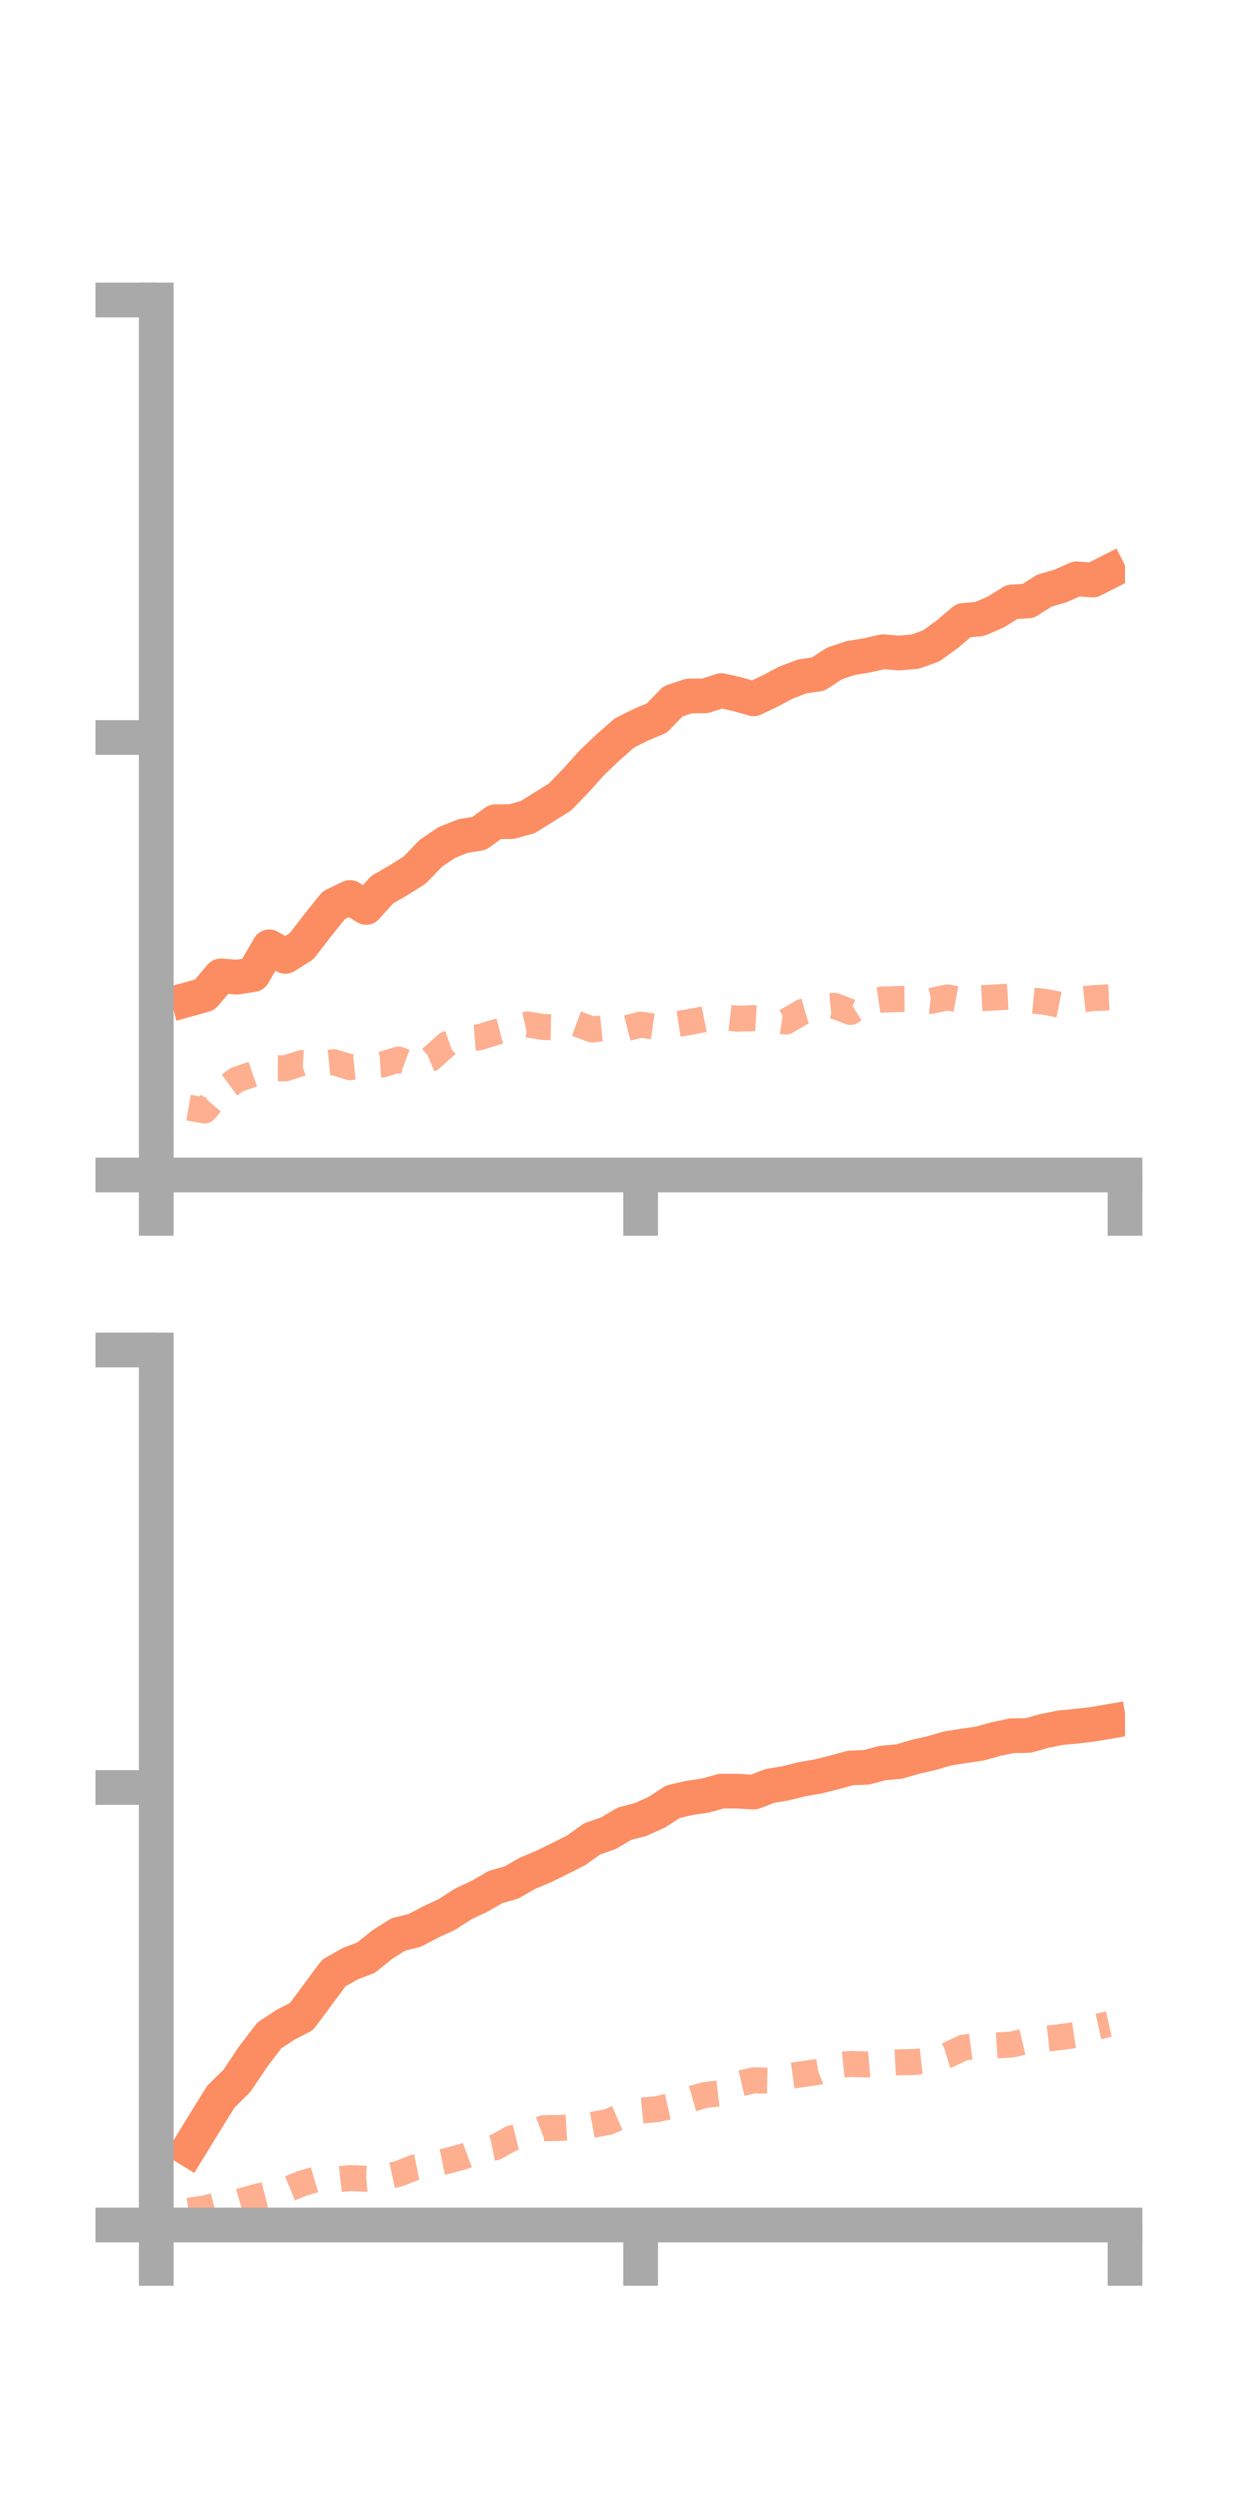 <?xml version="1.0" encoding="utf-8" standalone="no"?>
<!DOCTYPE svg PUBLIC "-//W3C//DTD SVG 1.1//EN"
  "http://www.w3.org/Graphics/SVG/1.1/DTD/svg11.dtd">
<!-- Created with matplotlib (https://matplotlib.org/) -->
<svg height="144pt" version="1.1" viewBox="0 0 72 144" width="72pt" xmlns="http://www.w3.org/2000/svg" xmlns:xlink="http://www.w3.org/1999/xlink">
 <defs>
  <style type="text/css">*{stroke-linecap:butt;stroke-linejoin:round;}</style>
 </defs>
 <g id="figure_1">
  <g id="patch_1">
   <path d="M 0 144 
L 72 144 
L 72 0 
L 0 0 
z
" style="fill:none;"/>
  </g>
  <g id="axes_1">
   <g id="patch_2">
    <path d="M 9 67.68 
L 64.8 67.68 
L 64.8 17.28 
L 9 17.28 
z
" style="fill:none;"/>
   </g>
   <g id="matplotlib.axis_1">
    <g id="xtick_1">
     <g id="line2d_1">
      <defs>
       <path d="M 0 0 
L 0 3.5 
" id="m98329a10fc" style="stroke:#a9a9a9;stroke-width:2;"/>
      </defs>
      <g>
       <use style="fill:#a9a9a9;stroke:#a9a9a9;stroke-width:2;" x="9" xlink:href="#m98329a10fc" y="67.68"/>
      </g>
     </g>
    </g>
    <g id="xtick_2">
     <g id="line2d_2">
      <g>
       <use style="fill:#a9a9a9;stroke:#a9a9a9;stroke-width:2;" x="36.9" xlink:href="#m98329a10fc" y="67.68"/>
      </g>
     </g>
    </g>
    <g id="xtick_3">
     <g id="line2d_3">
      <g>
       <use style="fill:#a9a9a9;stroke:#a9a9a9;stroke-width:2;" x="64.8" xlink:href="#m98329a10fc" y="67.68"/>
      </g>
     </g>
    </g>
   </g>
   <g id="matplotlib.axis_2">
    <g id="ytick_1">
     <g id="line2d_4">
      <defs>
       <path d="M 0 0 
L -3.5 0 
" id="m88ef044b86" style="stroke:#a9a9a9;stroke-width:2;"/>
      </defs>
      <g>
       <use style="fill:#a9a9a9;stroke:#a9a9a9;stroke-width:2;" x="9" xlink:href="#m88ef044b86" y="67.68"/>
      </g>
     </g>
    </g>
    <g id="ytick_2">
     <g id="line2d_5">
      <g>
       <use style="fill:#a9a9a9;stroke:#a9a9a9;stroke-width:2;" x="9" xlink:href="#m88ef044b86" y="42.48"/>
      </g>
     </g>
    </g>
    <g id="ytick_3">
     <g id="line2d_6">
      <g>
       <use style="fill:#a9a9a9;stroke:#a9a9a9;stroke-width:2;" x="9" xlink:href="#m88ef044b86" y="17.28"/>
      </g>
     </g>
    </g>
   </g>
   <g id="line2d_7">
    <path clip-path="url(#pa6dd6dbe67)" d="M 10.86 57.561 
L 11.79 57.301 
L 12.72 56.212 
L 13.65 56.285 
L 14.58 56.137 
L 15.51 54.536 
L 16.44 55.09 
L 17.37 54.499 
L 18.3 53.295 
L 19.23 52.139 
L 20.16 51.695 
L 21.09 52.268 
L 22.02 51.241 
L 22.95 50.705 
L 23.88 50.123 
L 24.81 49.153 
L 25.74 48.525 
L 26.67 48.157 
L 27.6 48.003 
L 28.53 47.331 
L 29.46 47.325 
L 30.39 47.068 
L 31.32 46.491 
L 32.25 45.912 
L 33.18 44.95 
L 34.11 43.916 
L 35.04 43.033 
L 35.97 42.218 
L 36.9 41.754 
L 37.83 41.362 
L 38.76 40.4 
L 39.69 40.09 
L 40.62 40.079 
L 41.55 39.777 
L 42.48 39.989 
L 43.41 40.255 
L 44.34 39.81 
L 45.27 39.318 
L 46.2 38.965 
L 47.13 38.825 
L 48.06 38.218 
L 48.99 37.904 
L 49.92 37.754 
L 50.85 37.541 
L 51.78 37.614 
L 52.71 37.537 
L 53.64 37.201 
L 54.57 36.529 
L 55.5 35.735 
L 56.43 35.653 
L 57.36 35.251 
L 58.29 34.673 
L 59.22 34.616 
L 60.15 34.026 
L 61.08 33.751 
L 62.01 33.342 
L 62.94 33.412 
L 63.87 32.941 
" style="fill:none;stroke:#fc8d62;stroke-linecap:square;stroke-width:2;"/>
   </g>
   <g id="line2d_8">
    <path clip-path="url(#pa6dd6dbe67)" d="M 10.86 63.801 
L 11.79 63.963 
L 12.72 62.865 
L 13.65 62.182 
L 14.58 61.864 
L 15.51 61.532 
L 16.44 61.535 
L 17.37 61.235 
L 18.3 61.279 
L 19.23 61.184 
L 20.16 61.469 
L 21.09 61.375 
L 22.02 61.316 
L 22.95 61.03 
L 23.88 61.372 
L 24.81 60.982 
L 25.74 60.149 
L 26.67 59.825 
L 27.6 59.752 
L 28.53 59.46 
L 29.46 59.22 
L 30.39 59.009 
L 31.32 59.158 
L 32.25 59.174 
L 33.18 58.954 
L 34.11 59.297 
L 35.04 59.199 
L 35.97 59.257 
L 36.9 59.019 
L 37.83 59.154 
L 38.76 59.021 
L 39.69 58.876 
L 40.62 58.692 
L 41.55 58.568 
L 42.48 58.679 
L 43.41 58.645 
L 44.34 58.698 
L 45.27 58.843 
L 46.2 58.295 
L 47.13 58.025 
L 48.06 57.934 
L 48.99 58.289 
L 49.92 57.713 
L 50.85 57.573 
L 51.78 57.545 
L 52.71 57.54 
L 53.64 57.648 
L 54.57 57.453 
L 55.5 57.623 
L 56.43 57.501 
L 57.36 57.453 
L 58.29 57.398 
L 59.22 57.609 
L 60.15 57.701 
L 61.08 57.885 
L 62.01 57.6 
L 62.94 57.495 
L 63.87 57.449 
" style="fill:none;stroke:#fc8d62;stroke-dasharray:1.5,1.5;stroke-dashoffset:0;stroke-opacity:0.7;stroke-width:1.5;"/>
   </g>
   <g id="patch_3">
    <path d="M 9 67.68 
L 9 17.28 
" style="fill:none;stroke:#a9a9a9;stroke-linecap:square;stroke-linejoin:miter;stroke-width:2;"/>
   </g>
   <g id="patch_4">
    <path d="M 64.8 67.68 
L 64.8 17.28 
" style="fill:none;"/>
   </g>
   <g id="patch_5">
    <path d="M 9 67.68 
L 64.8 67.68 
" style="fill:none;stroke:#a9a9a9;stroke-linecap:square;stroke-linejoin:miter;stroke-width:2;"/>
   </g>
   <g id="patch_6">
    <path d="M 9 17.28 
L 64.8 17.28 
" style="fill:none;"/>
   </g>
  </g>
  <g id="axes_2">
   <g id="patch_7">
    <path d="M 9 128.16 
L 64.8 128.16 
L 64.8 77.76 
L 9 77.76 
z
" style="fill:none;"/>
   </g>
   <g id="matplotlib.axis_3">
    <g id="xtick_4">
     <g id="line2d_9">
      <g>
       <use style="fill:#a9a9a9;stroke:#a9a9a9;stroke-width:2;" x="9" xlink:href="#m98329a10fc" y="128.16"/>
      </g>
     </g>
    </g>
    <g id="xtick_5">
     <g id="line2d_10">
      <g>
       <use style="fill:#a9a9a9;stroke:#a9a9a9;stroke-width:2;" x="36.9" xlink:href="#m98329a10fc" y="128.16"/>
      </g>
     </g>
    </g>
    <g id="xtick_6">
     <g id="line2d_11">
      <g>
       <use style="fill:#a9a9a9;stroke:#a9a9a9;stroke-width:2;" x="64.8" xlink:href="#m98329a10fc" y="128.16"/>
      </g>
     </g>
    </g>
   </g>
   <g id="matplotlib.axis_4">
    <g id="ytick_4">
     <g id="line2d_12">
      <g>
       <use style="fill:#a9a9a9;stroke:#a9a9a9;stroke-width:2;" x="9" xlink:href="#m88ef044b86" y="128.16"/>
      </g>
     </g>
    </g>
    <g id="ytick_5">
     <g id="line2d_13">
      <g>
       <use style="fill:#a9a9a9;stroke:#a9a9a9;stroke-width:2;" x="9" xlink:href="#m88ef044b86" y="102.96"/>
      </g>
     </g>
    </g>
    <g id="ytick_6">
     <g id="line2d_14">
      <g>
       <use style="fill:#a9a9a9;stroke:#a9a9a9;stroke-width:2;" x="9" xlink:href="#m88ef044b86" y="77.76"/>
      </g>
     </g>
    </g>
   </g>
   <g id="line2d_15">
    <path clip-path="url(#p80e25d95a9)" d="M 10.86 123.787 
L 11.79 122.269 
L 12.72 120.771 
L 13.65 119.849 
L 14.58 118.464 
L 15.51 117.244 
L 16.44 116.629 
L 17.37 116.149 
L 18.3 114.895 
L 19.23 113.643 
L 20.16 113.115 
L 21.09 112.759 
L 22.02 112.006 
L 22.95 111.423 
L 23.88 111.194 
L 24.81 110.706 
L 25.74 110.274 
L 26.67 109.673 
L 27.6 109.236 
L 28.53 108.7 
L 29.46 108.431 
L 30.39 107.898 
L 31.32 107.509 
L 32.25 107.051 
L 33.18 106.583 
L 34.11 105.919 
L 35.04 105.596 
L 35.97 105.047 
L 36.9 104.803 
L 37.83 104.384 
L 38.76 103.78 
L 39.69 103.564 
L 40.62 103.426 
L 41.55 103.17 
L 42.48 103.17 
L 43.41 103.226 
L 44.34 102.872 
L 45.27 102.714 
L 46.2 102.483 
L 47.13 102.322 
L 48.06 102.089 
L 48.99 101.834 
L 49.92 101.795 
L 50.85 101.547 
L 51.78 101.468 
L 52.71 101.197 
L 53.64 100.985 
L 54.57 100.713 
L 55.5 100.565 
L 56.43 100.431 
L 57.36 100.172 
L 58.29 99.979 
L 59.22 99.963 
L 60.15 99.703 
L 61.08 99.516 
L 62.01 99.431 
L 62.94 99.32 
L 63.87 99.161 
" style="fill:none;stroke:#fc8d62;stroke-linecap:square;stroke-width:2;"/>
   </g>
   <g id="line2d_16">
    <path clip-path="url(#p80e25d95a9)" d="M 10.86 127.344 
L 11.79 127.206 
L 12.72 126.965 
L 13.65 126.861 
L 14.58 126.593 
L 15.51 126.361 
L 16.44 126.161 
L 17.37 125.773 
L 18.3 125.498 
L 19.23 125.56 
L 20.16 125.457 
L 21.09 125.497 
L 22.02 125.411 
L 22.95 125.216 
L 23.88 124.846 
L 24.81 124.657 
L 25.74 124.473 
L 26.67 124.221 
L 27.6 123.873 
L 28.53 123.686 
L 29.46 123.169 
L 30.39 122.94 
L 31.32 122.584 
L 32.25 122.569 
L 33.18 122.513 
L 34.11 122.393 
L 35.04 122.221 
L 35.97 121.819 
L 36.9 121.575 
L 37.83 121.488 
L 38.76 121.277 
L 39.69 120.936 
L 40.62 120.672 
L 41.55 120.565 
L 42.48 120.044 
L 43.41 119.828 
L 44.34 119.848 
L 45.27 119.602 
L 46.2 119.475 
L 47.13 119.339 
L 48.06 118.974 
L 48.99 118.882 
L 49.92 118.915 
L 50.85 118.837 
L 51.78 118.788 
L 52.71 118.77 
L 53.64 118.664 
L 54.57 118.382 
L 55.5 117.944 
L 56.43 117.826 
L 57.36 117.82 
L 58.29 117.764 
L 59.22 117.544 
L 60.15 117.444 
L 61.08 117.338 
L 62.01 117.203 
L 62.94 116.795 
L 63.87 116.589 
" style="fill:none;stroke:#fc8d62;stroke-dasharray:1.5,1.5;stroke-dashoffset:0;stroke-opacity:0.7;stroke-width:1.5;"/>
   </g>
   <g id="patch_8">
    <path d="M 9 128.16 
L 9 77.76 
" style="fill:none;stroke:#a9a9a9;stroke-linecap:square;stroke-linejoin:miter;stroke-width:2;"/>
   </g>
   <g id="patch_9">
    <path d="M 64.8 128.16 
L 64.8 77.76 
" style="fill:none;"/>
   </g>
   <g id="patch_10">
    <path d="M 9 128.16 
L 64.8 128.16 
" style="fill:none;stroke:#a9a9a9;stroke-linecap:square;stroke-linejoin:miter;stroke-width:2;"/>
   </g>
   <g id="patch_11">
    <path d="M 9 77.76 
L 64.8 77.76 
" style="fill:none;"/>
   </g>
  </g>
 </g>
 <defs>
  <clipPath id="pa6dd6dbe67">
   <rect height="50.4" width="55.8" x="9" y="17.28"/>
  </clipPath>
  <clipPath id="p80e25d95a9">
   <rect height="50.4" width="55.8" x="9" y="77.76"/>
  </clipPath>
 </defs>
</svg>
